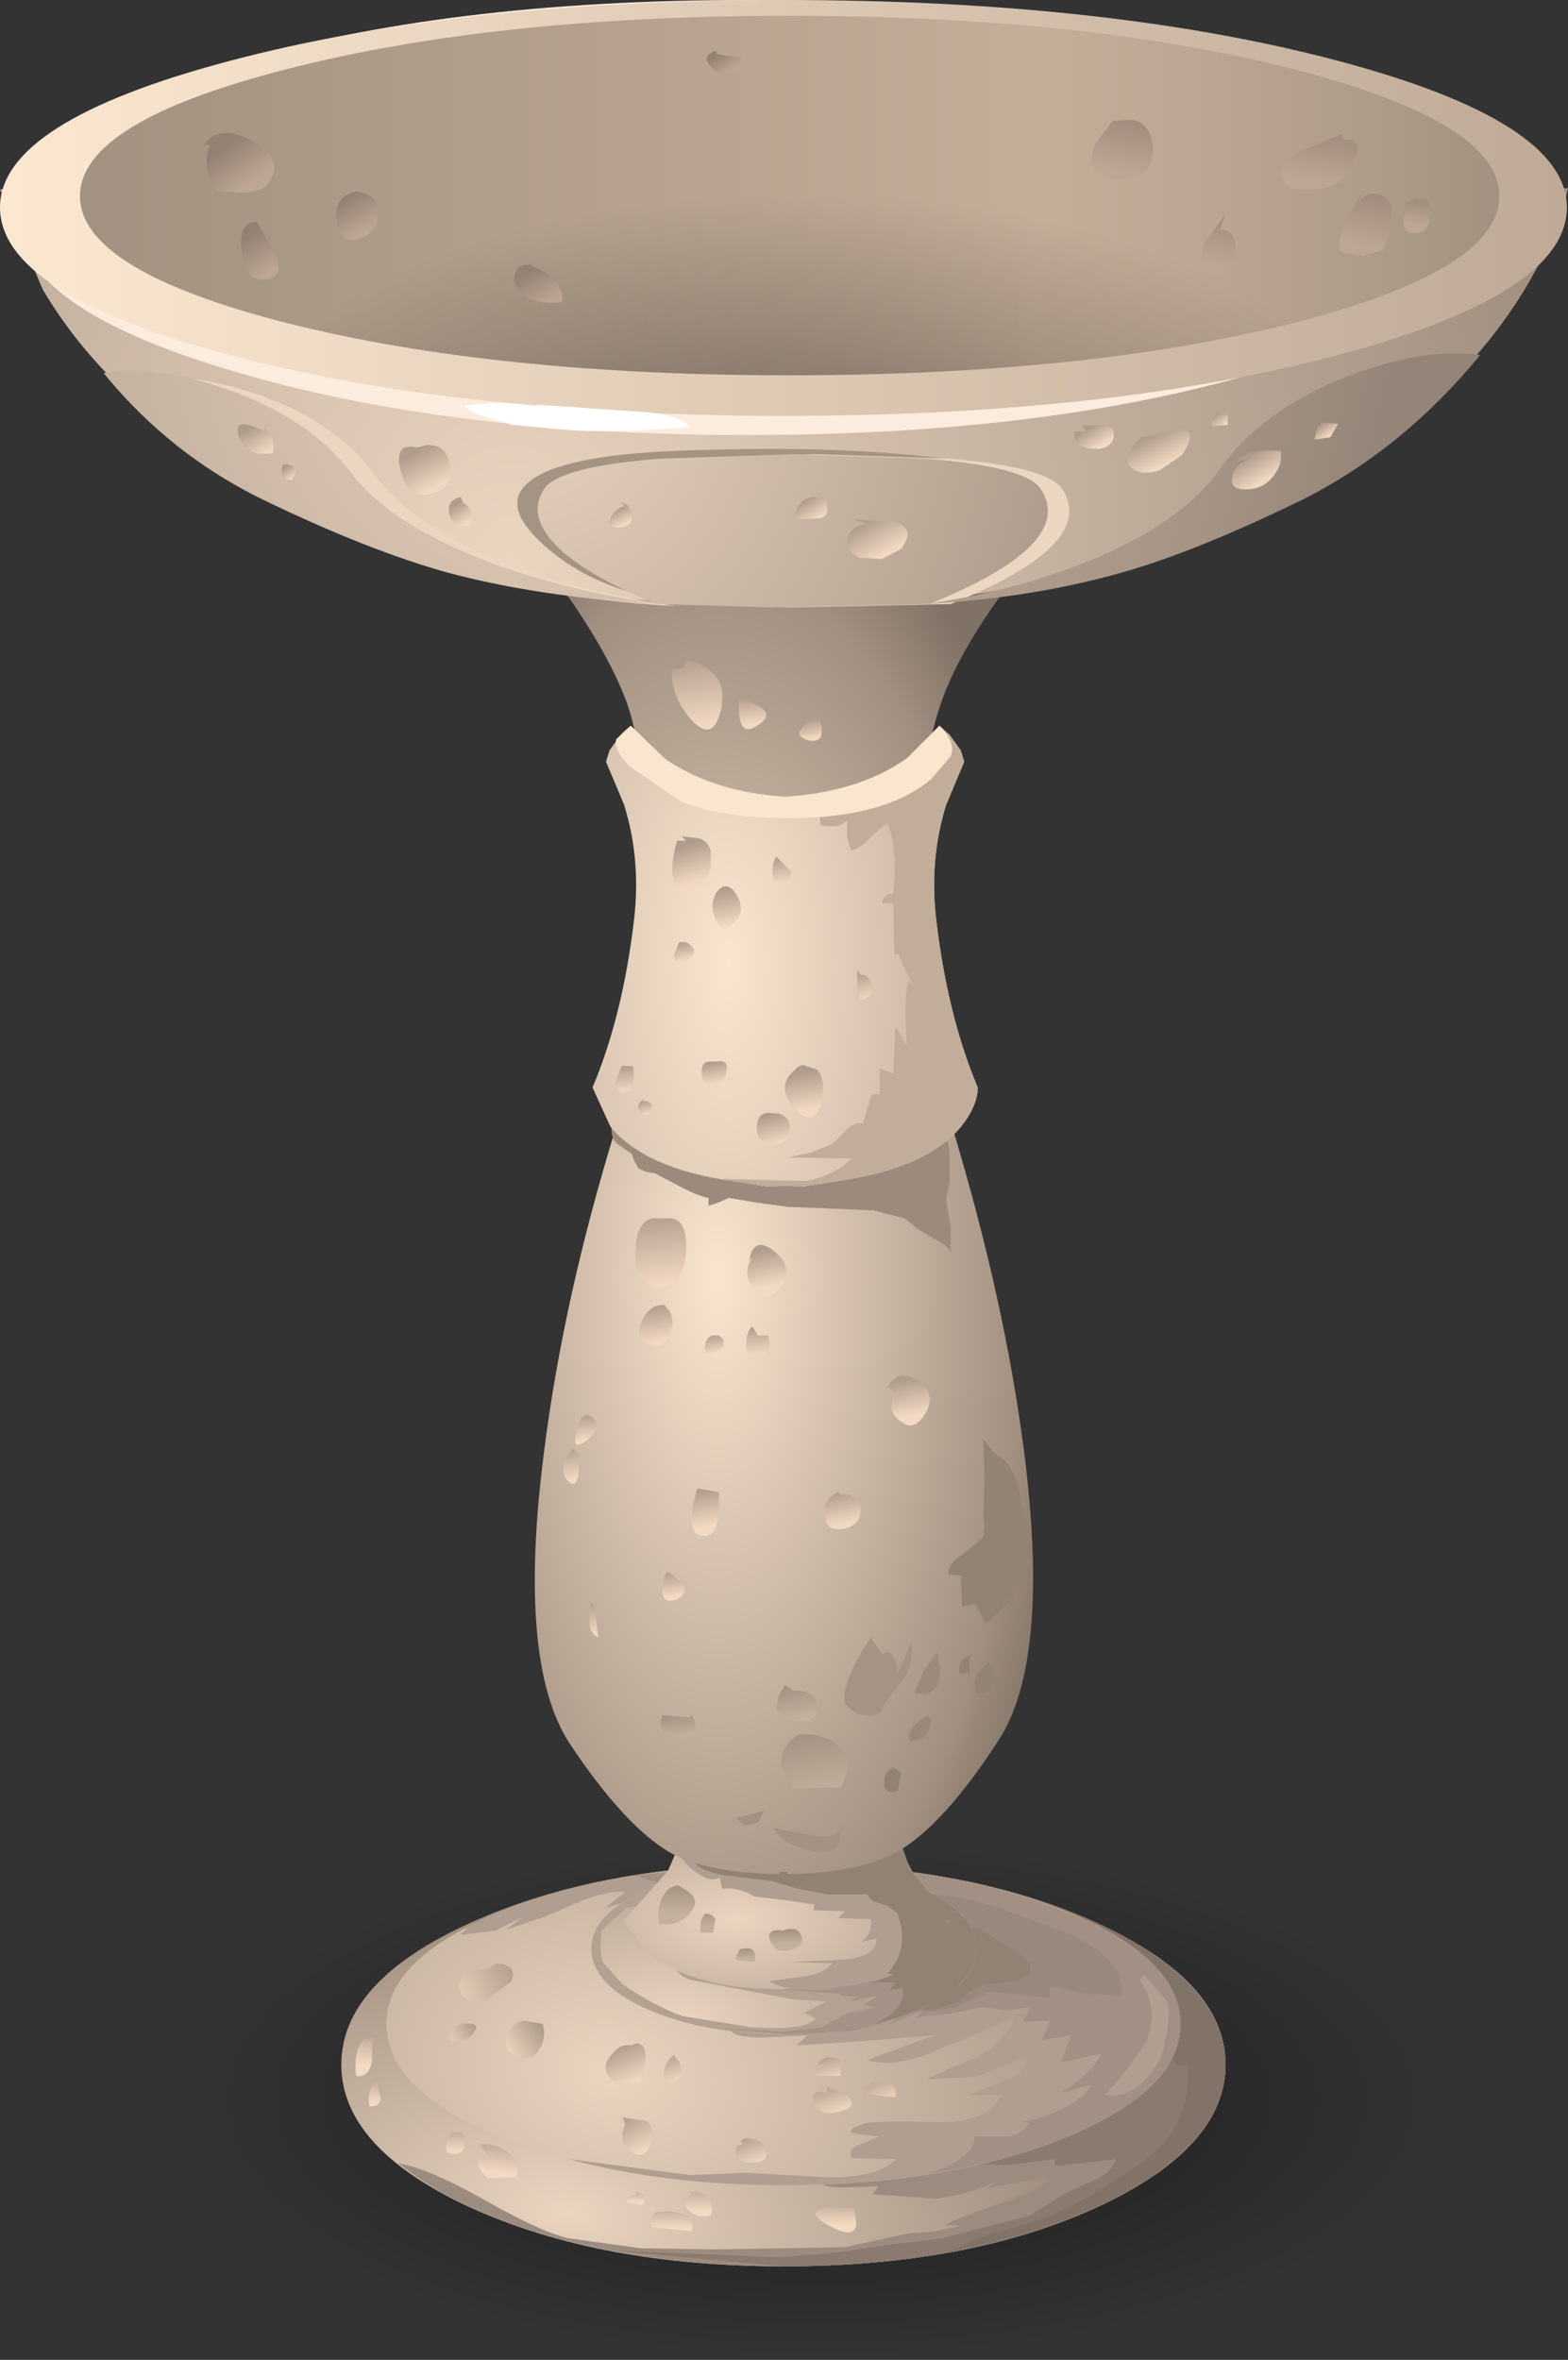<?xml version="1.0" encoding="UTF-8" standalone="no"?>
<svg xmlns:xlink="http://www.w3.org/1999/xlink" height="104.7px" width="69.6px" xmlns="http://www.w3.org/2000/svg">
  <rect width="100%" height="100%" fill="#333333" stroke="none"/>
  <g transform="matrix(1.0, 0.0, 0.0, 1.0, 0.0, 0.0)">
    <use height="104.7" transform="matrix(1.0, 0.0, 0.0, 1.0, 0.0, 0.0)" width="69.6" xlink:href="#shape0"/>
  </g>
  <defs>
    <g id="shape0" transform="matrix(1.0, 0.0, 0.0, 1.0, 0.0, 0.0)">
      <path d="M8.6 93.15 Q8.6 88.4 16.75 85.0 24.9 81.65 36.45 81.65 48.0 81.65 56.15 85.0 64.3 88.4 64.3 93.15 64.3 97.95 56.15 101.35 48.0 104.7 36.45 104.7 24.9 104.7 16.75 101.35 8.6 97.95 8.6 93.15" fill="url(#gradient0)" fill-rule="evenodd" stroke="none"/>
      <path d="M20.9 85.3 Q26.65 82.7 34.8 82.7 42.95 82.7 48.65 85.3 54.4 87.9 54.4 91.6 54.4 95.3 48.65 97.95 42.95 100.55 34.8 100.55 26.65 100.55 20.9 97.95 15.15 95.3 15.15 91.6 15.15 87.9 20.9 85.3" fill="url(#gradient1)" fill-rule="evenodd" stroke="none"/>
      <path d="M24.7 99.3 Q20.2 98.05 17.65 95.95 L17.8 96.0 Q19.1 96.25 21.5 97.6 23.95 99.0 25.2 99.3 L28.45 99.75 31.8 99.8 37.5 99.7 40.3 99.1 41.5 99.0 42.7 98.75 41.95 98.7 Q42.45 98.45 44.4 97.75 45.95 97.25 46.7 96.6 L45.25 96.8 43.8 97.1 44.25 96.75 Q43.25 97.3 41.5 97.55 L38.75 97.35 39.0 97.0 37.35 97.05 Q36.35 97.05 35.85 96.5 L39.65 91.25 39.75 90.1 Q39.85 88.95 39.6 87.85 L38.8 85.55 Q38.3 84.15 38.35 83.2 L38.4 82.85 Q45.25 83.4 49.8 85.9 54.4 88.35 54.4 91.6 54.4 95.3 48.65 97.95 42.95 100.55 34.8 100.55 29.35 100.55 24.7 99.3" fill="#9c8b7f" fill-rule="evenodd" stroke="none"/>
      <path d="M39.8 85.95 Q38.85 84.2 39.05 82.9 45.7 83.6 50.05 86.0 54.4 88.45 54.4 91.6 54.4 95.3 48.65 97.95 42.95 100.55 34.8 100.55 L27.1 99.85 34.55 100.15 37.0 99.95 39.45 99.6 41.85 99.3 45.7 98.3 47.4 97.25 48.65 96.7 Q49.45 96.3 49.5 95.8 L46.85 96.1 46.8 95.8 44.8 96.05 42.8 96.0 42.7 89.8 42.05 89.25 41.55 88.55 39.8 85.95" fill="#8a7a70" fill-rule="evenodd" stroke="none"/>
      <path d="M42.3 88.45 Q41.55 86.2 43.05 83.5 48.15 84.6 51.25 86.75 54.4 89.0 54.4 91.6 54.4 94.35 50.95 96.65 47.6 98.85 42.1 99.9 43.75 99.1 44.5 98.95 46.45 98.5 47.8 97.75 50.65 96.1 51.3 95.45 52.9 93.95 52.7 91.65 52.1 91.75 52.1 91.25 L52.1 90.4 51.7 90.0 51.0 90.05 42.3 88.45" fill="#827369" fill-rule="evenodd" stroke="none"/>
      <path d="M16.15 90.5 L16.55 90.4 16.5 91.5 Q16.35 92.2 15.8 92.1 15.7 90.85 16.15 90.5" fill="url(#gradient2)" fill-rule="evenodd" stroke="none"/>
      <path d="M16.65 92.35 L16.75 92.45 16.9 93.1 Q16.85 93.5 16.4 93.45 16.25 92.85 16.65 92.35" fill="url(#gradient3)" fill-rule="evenodd" stroke="none"/>
      <path d="M21.65 95.65 L21.3 95.15 Q21.95 95.05 22.55 95.5 23.2 95.95 22.9 96.6 L21.65 96.65 Q20.75 95.75 21.65 95.65" fill="url(#gradient4)" fill-rule="evenodd" stroke="none"/>
      <path d="M19.95 94.8 L19.95 94.65 Q20.75 94.45 20.65 95.1 20.55 95.75 19.85 95.5 19.7 95.15 19.95 94.8" fill="url(#gradient5)" fill-rule="evenodd" stroke="none"/>
      <path d="M29.1 98.15 L29.75 98.1 30.4 98.25 Q30.85 98.5 30.7 99.0 L28.9 98.8 Q28.85 98.35 29.1 98.15" fill="url(#gradient6)" fill-rule="evenodd" stroke="none"/>
      <path d="M28.25 97.35 L28.25 97.25 Q28.8 97.35 28.5 97.85 L27.85 97.7 Q27.7 97.45 28.25 97.35" fill="url(#gradient7)" fill-rule="evenodd" stroke="none"/>
      <path d="M30.7 97.35 L30.6 97.25 Q31.15 97.2 31.4 97.5 31.7 97.8 31.55 98.3 30.95 98.45 30.55 98.05 30.15 97.6 30.7 97.35" fill="url(#gradient8)" fill-rule="evenodd" stroke="none"/>
      <path d="M36.8 97.9 L37.9 98.0 Q38.35 99.55 36.9 98.8 35.55 98.1 36.8 97.9" fill="url(#gradient9)" fill-rule="evenodd" stroke="none"/>
      <path d="M22.3 84.8 Q27.5 82.7 34.8 82.7 42.05 82.7 47.25 84.8 52.4 86.85 52.4 89.8 52.4 92.75 47.25 94.85 42.1 96.95 34.8 96.95 27.5 96.95 22.3 94.85 17.15 92.75 17.15 89.8 17.15 86.85 22.3 84.8" fill="url(#gradient10)" fill-rule="evenodd" stroke="none"/>
      <path d="M20.45 85.85 L20.75 85.5 Q25.1 83.2 32.1 82.8 L31.4 83.15 30.1 83.55 28.75 83.9 27.55 84.45 26.85 84.65 27.75 83.95 Q27.1 83.85 25.9 84.3 L24.15 85.05 22.5 85.6 23.2 85.05 22.0 85.65 20.45 85.85" fill="#b09e90" fill-rule="evenodd" stroke="none"/>
      <path d="M37.3 83.2 L37.3 82.75 Q43.75 83.15 48.05 85.1 52.4 87.1 52.4 89.8 52.4 92.75 47.25 94.85 42.1 96.95 34.8 96.95 29.5 96.95 25.3 95.8 L30.6 96.5 33.15 96.4 36.65 96.6 Q39.0 96.65 39.75 95.8 L37.8 95.75 Q37.65 95.3 38.15 95.15 L39.0 94.8 37.85 94.65 Q37.55 94.5 38.4 94.2 38.75 94.1 41.65 94.15 43.85 94.2 44.45 92.95 L43.0 92.95 44.6 92.3 Q45.75 91.9 45.55 91.25 L43.35 92.15 41.15 92.25 Q41.8 91.9 43.4 91.25 44.7 90.55 45.0 89.55 L41.75 90.9 Q39.7 91.8 38.5 91.4 L41.45 90.3 38.4 90.55 35.35 90.75 35.85 90.3 33.9 90.4 Q32.55 90.4 32.4 90.05 L33.5 89.95 31.15 89.8 Q29.45 89.6 29.1 88.95 L37.3 83.2" fill="#b09e90" fill-rule="evenodd" stroke="none"/>
      <path d="M29.65 84.3 L29.4 83.9 29.15 83.5 28.15 83.2 34.8 82.7 Q42.05 82.7 47.25 84.8 52.4 86.85 52.4 89.8 52.4 92.05 49.25 93.9 46.15 95.7 41.15 96.45 43.3 95.75 43.25 94.8 L44.6 94.8 Q45.35 94.75 45.7 94.2 L45.4 94.15 Q47.8 93.6 48.45 92.5 L47.1 92.85 Q48.5 91.95 48.9 91.1 L47.1 91.5 47.55 90.3 46.25 90.5 46.6 89.65 45.4 89.7 45.75 89.05 44.65 89.2 43.55 89.05 42.15 89.35 40.65 89.5 41.0 89.2 39.45 89.8 39.85 89.5 Q38.15 90.2 36.85 90.15 L35.75 90.05 Q34.9 90.1 34.75 89.8 L33.9 85.85 Q33.35 85.75 33.4 85.3 30.5 84.9 29.65 84.3" fill="#a19083" fill-rule="evenodd" stroke="none"/>
      <path d="M40.85 84.05 Q42.25 84.0 44.25 84.6 L47.7 85.9 Q50.0 87.1 49.75 88.55 L48.2 88.45 46.6 88.1 46.6 88.65 45.25 88.5 44.0 88.35 43.25 88.65 42.45 89.05 41.05 89.25 39.65 89.05 36.55 86.1 Q36.6 84.2 40.85 84.05" fill="#99887c" fill-rule="evenodd" stroke="none"/>
      <path d="M40.7 85.5 Q40.85 85.05 42.15 85.25 43.35 85.45 43.9 85.85 45.6 86.85 45.7 87.1 45.9 87.65 45.0 87.9 L43.65 88.05 43.05 88.35 42.55 88.8 41.5 89.15 40.35 89.15 40.7 85.5" fill="#918274" fill-rule="evenodd" stroke="none"/>
      <path d="M49.05 92.95 L50.0 91.85 50.9 90.55 Q51.45 89.05 50.6 87.85 L50.75 87.6 51.3 88.2 51.8 88.8 Q52.0 89.25 51.7 90.65 51.55 91.55 50.8 92.3 50.0 93.1 49.05 92.95" fill="#b09e90" fill-rule="evenodd" stroke="none"/>
      <path d="M21.65 87.35 L22.05 87.1 Q23.0 87.2 22.7 87.9 L21.65 88.7 Q20.4 88.95 20.4 88.15 20.35 87.4 21.65 87.35" fill="url(#gradient11)" fill-rule="evenodd" stroke="none"/>
      <path d="M23.35 89.65 L23.25 89.65 24.1 89.8 Q24.25 90.45 23.95 90.9 23.65 91.45 23.0 91.25 22.35 91.1 22.5 90.4 22.65 89.7 23.35 89.65" fill="url(#gradient12)" fill-rule="evenodd" stroke="none"/>
      <path d="M20.45 89.8 L20.55 89.8 Q21.35 89.7 21.05 90.15 20.75 90.65 19.95 90.5 19.95 89.95 20.45 89.8" fill="url(#gradient13)" fill-rule="evenodd" stroke="none"/>
      <path d="M28.0 90.75 L28.25 90.65 Q28.7 90.7 28.65 91.35 L28.45 92.35 27.6 92.4 Q27.1 92.35 26.95 92.0 26.75 91.6 27.15 91.15 27.55 90.65 28.0 90.75" fill="url(#gradient14)" fill-rule="evenodd" stroke="none"/>
      <path d="M29.95 91.15 L29.95 91.25 Q30.35 91.6 30.2 92.05 30.1 92.5 29.5 92.35 29.35 91.55 29.95 91.15" fill="url(#gradient15)" fill-rule="evenodd" stroke="none"/>
      <path d="M27.75 94.25 L27.65 93.95 28.7 94.1 Q29.1 94.4 28.9 95.05 28.6 95.9 28.0 95.45 27.4 95.0 27.75 94.25" fill="url(#gradient16)" fill-rule="evenodd" stroke="none"/>
      <path d="M33.0 95.15 L32.9 95.05 Q32.9 94.8 33.4 94.9 33.95 95.0 34.0 95.4 34.1 96.0 33.3 95.95 32.5 95.9 32.7 95.2 L33.0 95.15" fill="url(#gradient17)" fill-rule="evenodd" stroke="none"/>
      <path d="M38.75 92.45 L38.5 92.35 39.4 92.4 Q39.85 92.6 39.75 93.05 L38.7 92.95 Q38.1 92.7 38.75 92.45" fill="url(#gradient18)" fill-rule="evenodd" stroke="none"/>
      <path d="M36.7 91.6 L36.3 91.6 Q36.55 91.1 37.3 91.4 L37.3 92.1 36.2 92.1 36.3 91.75 36.7 91.6" fill="url(#gradient19)" fill-rule="evenodd" stroke="none"/>
      <path d="M36.7 92.85 L36.7 92.6 Q37.45 92.75 37.7 93.1 38.05 93.5 37.2 93.7 36.4 93.9 36.15 93.3 35.9 92.65 36.7 92.85" fill="url(#gradient20)" fill-rule="evenodd" stroke="none"/>
      <path d="M28.75 83.8 Q31.25 82.7 34.8 82.7 38.3 82.7 40.85 83.8 43.35 84.9 43.35 86.45 43.35 88.0 40.85 89.15 38.35 90.25 34.8 90.25 31.25 90.25 28.75 89.15 26.25 88.05 26.25 86.45 26.25 84.9 28.75 83.8" fill="url(#gradient21)" fill-rule="evenodd" stroke="none"/>
      <path d="M26.25 86.45 Q26.25 85.45 27.35 84.6 28.45 83.75 30.3 83.25 L29.85 84.05 Q29.5 84.35 28.8 84.45 L27.8 84.65 27.25 85.15 26.7 85.65 Q26.6 86.65 26.75 87.05 L27.65 88.05 Q29.15 89.05 30.3 89.45 L33.4 89.95 Q35.8 90.1 36.2 89.55 L35.7 89.3 36.7 88.8 35.2 88.7 31.75 88.05 30.7 87.85 Q30.0 87.65 29.95 87.1 L39.35 83.3 Q43.35 84.4 43.35 86.45 43.35 88.0 40.85 89.15 38.35 90.25 34.8 90.25 31.25 90.25 28.75 89.15 26.25 88.05 26.25 86.45" fill="#b3a192" fill-rule="evenodd" stroke="none"/>
      <path d="M41.7 84.25 Q43.35 85.25 43.35 86.45 43.35 88.0 40.85 89.15 38.35 90.25 34.8 90.25 L31.7 89.95 34.75 90.15 36.45 89.95 37.55 89.35 38.85 89.05 38.35 88.95 38.95 88.55 37.7 88.8 38.1 88.6 37.3 88.55 37.3 88.45 35.05 88.3 Q33.75 88.15 32.9 87.7 L37.5 82.9 Q40.1 83.3 41.7 84.25" fill="#a39285" fill-rule="evenodd" stroke="none"/>
      <path d="M38.4 84.15 Q38.2 83.2 39.95 83.45 43.35 84.6 43.35 86.45 43.35 87.5 42.1 88.45 40.85 89.3 38.8 89.8 40.25 89.15 40.05 88.2 L39.5 88.3 39.75 87.95 38.65 87.95 38.4 84.15" fill="#918274" fill-rule="evenodd" stroke="none"/>
      <path d="M28.9 86.75 L27.65 85.25 29.65 83.0 31.2 79.4 33.45 79.35 33.5 79.25 36.1 79.25 36.15 79.35 38.4 79.4 38.95 80.85 39.95 83.0 41.95 85.25 Q41.7 86.0 40.65 86.75 38.65 88.25 35.0 88.25 L34.55 88.25 Q30.9 88.25 28.9 86.75" fill="url(#gradient22)" fill-rule="evenodd" stroke="none"/>
      <path d="M40.55 83.15 Q41.25 84.4 42.1 85.25 41.55 86.4 40.8 87.0 40.2 87.45 38.85 87.9 L36.45 88.3 Q34.85 88.35 34.15 87.9 L35.65 87.7 Q36.6 87.55 36.95 87.1 L35.05 87.05 37.3 86.95 Q38.95 86.85 38.9 86.0 L38.25 86.15 38.4 86.0 Q38.75 85.65 38.65 85.15 L37.2 85.1 37.5 84.8 36.1 84.75 36.15 84.5 34.85 84.3 33.5 84.15 Q32.75 83.7 32.05 83.8 L31.95 83.3 Q31.5 83.55 30.8 83.0 30.15 82.5 30.1 81.95 L39.4 80.85 40.55 83.15" fill="#b09f90" fill-rule="evenodd" stroke="none"/>
      <path d="M41.2 83.95 L41.95 84.9 Q42.3 85.8 41.3 86.85 40.3 87.8 39.4 87.55 40.2 86.65 40.0 85.5 L39.85 84.9 39.4 84.55 38.9 84.4 Q38.65 84.35 38.5 84.05 L36.7 84.05 35.45 83.8 34.2 83.45 32.15 83.2 Q30.65 82.95 30.7 82.2 L39.15 80.75 Q39.75 80.95 39.95 81.65 L40.4 82.95 41.2 83.95" fill="#918274" fill-rule="evenodd" stroke="none"/>
      <path d="M30.1 83.65 L30.35 83.8 Q31.2 84.25 30.6 84.9 30.05 85.5 29.25 85.35 29.15 84.8 29.35 84.3 29.6 83.7 30.1 83.65" fill="url(#gradient23)" fill-rule="evenodd" stroke="none"/>
      <path d="M31.3 84.9 Q31.6 84.9 31.75 85.15 L31.65 85.75 31.1 85.75 Q31.0 85.25 31.3 84.9" fill="url(#gradient24)" fill-rule="evenodd" stroke="none"/>
      <path d="M34.75 85.65 Q35.4 85.45 35.55 85.85 35.75 86.3 35.15 86.5 34.45 86.7 34.2 86.15 33.95 85.55 34.75 85.65" fill="url(#gradient25)" fill-rule="evenodd" stroke="none"/>
      <path d="M32.8 86.6 L32.8 86.5 Q33.65 86.25 33.5 87.05 L32.65 86.95 Q32.65 86.75 32.8 86.6" fill="url(#gradient26)" fill-rule="evenodd" stroke="none"/>
      <path d="M28.8 39.3 Q28.8 34.3 27.9 31.4 27.2 29.35 25.35 26.65 L23.6 24.35 25.9 21.35 34.8 22.55 43.7 21.35 46.0 24.35 44.25 26.65 Q42.35 29.35 41.7 31.4 40.75 34.25 40.8 39.3 40.8 45.1 42.3 50.1 44.6 57.75 45.45 64.35 46.65 73.7 44.3 77.25 41.9 80.95 39.85 82.15 38.15 83.1 35.0 83.15 L34.95 83.05 34.6 83.05 34.6 83.15 Q31.4 83.1 29.75 82.2 27.7 81.0 25.25 77.3 22.95 73.7 24.15 64.4 25.0 57.65 27.3 50.15 28.8 45.2 28.8 39.3" fill="url(#gradient27)" fill-rule="evenodd" stroke="none"/>
      <path d="M29.25 57.1 Q28.15 57.05 28.2 55.55 28.25 54.05 29.1 54.05 L29.7 54.05 Q30.55 54.05 30.45 55.6 30.3 57.15 29.25 57.1" fill="url(#gradient28)" fill-rule="evenodd" stroke="none"/>
      <path d="M29.7 58.15 Q30.0 58.6 29.7 59.25 29.4 59.9 28.75 59.6 28.15 59.35 28.5 58.6 28.85 57.85 29.5 57.9 L29.7 58.15" fill="url(#gradient29)" fill-rule="evenodd" stroke="none"/>
      <path d="M31.05 66.05 L31.9 66.2 Q32.05 68.1 31.3 68.15 30.3 68.2 30.95 66.05 L31.05 66.05" fill="url(#gradient30)" fill-rule="evenodd" stroke="none"/>
      <path d="M29.6 69.75 L29.7 69.75 30.3 70.25 Q30.55 70.7 30.05 70.95 29.5 71.2 29.4 70.65 29.35 70.1 29.6 69.75" fill="url(#gradient31)" fill-rule="evenodd" stroke="none"/>
      <path d="M37.55 67.8 Q36.7 68.0 36.6 67.3 36.5 66.55 37.2 66.2 L37.3 66.3 Q38.1 66.25 38.2 66.9 38.25 67.6 37.55 67.8" fill="url(#gradient32)" fill-rule="evenodd" stroke="none"/>
      <path d="M30.6 76.2 L30.7 76.1 Q30.95 76.45 30.8 77.05 29.0 77.2 29.4 76.1 L30.6 76.2" fill="url(#gradient33)" fill-rule="evenodd" stroke="none"/>
      <path d="M25.7 64.6 Q25.75 66.25 25.2 65.7 24.7 65.1 25.45 64.25 L25.7 64.6" fill="url(#gradient34)" fill-rule="evenodd" stroke="none"/>
      <path d="M26.05 62.75 Q26.95 63.15 26.05 63.9 25.15 64.6 25.8 62.9 L26.05 62.75" fill="url(#gradient35)" fill-rule="evenodd" stroke="none"/>
      <path d="M26.2 71.1 L26.4 71.2 26.55 72.65 Q26.2 72.5 26.15 71.95 L26.2 71.1" fill="url(#gradient36)" fill-rule="evenodd" stroke="none"/>
      <path d="M33.25 55.95 Q33.45 54.8 34.35 55.5 35.25 56.2 34.7 57.05 34.1 57.9 33.5 57.2 32.9 56.5 33.4 55.8 L33.25 55.95" fill="url(#gradient37)" fill-rule="evenodd" stroke="none"/>
      <path d="M33.65 59.25 L34.1 59.25 Q34.25 59.85 33.95 60.1 L33.15 60.05 Q33.05 59.1 33.4 58.85 L33.65 59.25" fill="url(#gradient38)" fill-rule="evenodd" stroke="none"/>
      <path d="M31.9 59.25 Q32.2 59.4 32.1 59.75 L31.65 60.1 Q31.2 60.05 31.3 59.65 31.4 59.2 31.8 59.25 L31.9 59.25" fill="url(#gradient39)" fill-rule="evenodd" stroke="none"/>
      <path d="M41.05 62.75 Q40.55 63.55 39.95 63.05 39.3 62.55 39.75 61.8 L39.4 61.55 Q39.85 60.7 40.75 61.25 41.6 61.85 41.05 62.75" fill="url(#gradient40)" fill-rule="evenodd" stroke="none"/>
      <path d="M29.85 29.7 L30.35 29.65 30.45 29.3 Q31.35 29.45 31.8 30.05 32.2 30.6 32.0 31.5 31.65 33.0 30.65 31.9 29.7 30.75 29.85 29.7" fill="url(#gradient41)" fill-rule="evenodd" stroke="none"/>
      <path d="M33.15 31.1 Q34.6 31.6 33.6 32.2 32.7 32.8 32.8 31.0 L33.15 31.1" fill="url(#gradient42)" fill-rule="evenodd" stroke="none"/>
      <path d="M36.4 31.95 Q36.7 33.0 35.9 32.85 35.05 32.65 35.95 31.95 L36.1 31.95 Q36.25 31.8 36.4 31.95" fill="url(#gradient43)" fill-rule="evenodd" stroke="none"/>
      <path d="M35.45 76.95 Q36.65 76.9 37.25 77.5 37.95 78.15 37.3 79.3 L35.25 79.35 Q34.0 77.95 35.45 76.95" fill="url(#gradient44)" fill-rule="evenodd" stroke="none"/>
      <path d="M35.25 76.35 Q33.95 76.15 34.85 74.75 L35.2 75.0 Q36.3 75.0 36.3 75.75 36.25 76.5 35.25 76.35" fill="url(#gradient45)" fill-rule="evenodd" stroke="none"/>
      <path d="M43.65 68.2 L43.7 67.75 43.65 67.3 43.7 65.6 43.65 63.85 44.15 64.5 Q44.75 64.75 45.1 65.65 L45.5 67.2 Q46.25 70.1 43.75 72.05 L43.3 71.15 42.7 71.3 42.65 69.9 42.1 69.85 Q42.05 69.35 42.75 68.95 L43.65 68.2" fill="#938375" fill-rule="evenodd" stroke="none"/>
      <path d="M43.9 73.75 L44.15 74.0 Q44.25 75.4 43.3 75.1 43.1 74.3 43.9 73.75" fill="#938375" fill-rule="evenodd" stroke="none"/>
      <path d="M41.6 73.3 L41.7 73.75 Q41.8 74.45 41.55 74.85 41.25 75.3 40.6 75.1 L41.0 74.15 41.6 73.3" fill="#9c8b7c" fill-rule="evenodd" stroke="none"/>
      <path d="M40.4 77.3 Q40.15 76.65 41.2 76.1 L41.35 76.35 41.1 77.05 40.4 77.3" fill="#9a897a" fill-rule="evenodd" stroke="none"/>
      <path d="M39.85 79.45 Q39.3 79.65 39.25 79.15 39.2 78.7 39.65 78.4 L40.0 78.65 39.85 79.45" fill="#938375" fill-rule="evenodd" stroke="none"/>
      <path d="M40.45 72.85 Q40.55 73.65 40.25 74.3 L39.3 75.55 39.05 76.0 38.65 76.15 38.05 76.05 37.55 75.65 Q37.2 74.85 38.65 72.65 L39.15 73.4 Q39.7 73.0 39.85 74.25 L40.45 72.85" fill="#a69384" fill-rule="evenodd" stroke="none"/>
      <path d="M42.6 74.25 Q42.45 73.65 43.15 73.4 L43.05 73.55 43.05 74.25 42.6 74.25" fill="#938375" fill-rule="evenodd" stroke="none"/>
      <path d="M34.35 81.1 L36.15 81.45 Q37.15 81.65 37.4 80.95 L37.3 81.35 Q37.35 82.4 36.0 82.1 34.65 81.8 34.35 81.1" fill="#a39181" fill-rule="evenodd" stroke="none"/>
      <path d="M33.65 80.85 L33.05 81.0 32.65 80.65 33.9 80.35 33.65 80.85" fill="#a39181" fill-rule="evenodd" stroke="none"/>
      <path d="M30.2 52.65 L29.05 52.05 28.7 52.0 28.35 51.85 28.15 51.5 28.05 51.2 27.4 50.75 Q27.1 50.5 27.15 49.95 L37.4 48.0 Q38.9 47.95 40.35 48.75 41.95 49.65 42.15 51.05 L42.15 52.4 42.0 53.25 42.2 54.4 42.2 55.6 Q42.1 55.25 41.35 54.9 L40.7 54.5 40.15 54.05 38.75 53.7 36.4 53.6 35.0 53.55 33.55 53.35 32.35 53.15 31.9 53.35 31.45 53.5 31.45 53.15 Q30.95 53.05 30.2 52.65" fill="#9c8b7c" fill-rule="evenodd" stroke="none"/>
      <path d="M26.3 48.25 Q27.65 45.05 28.15 40.75 28.45 38.1 27.7 35.7 L26.9 33.8 27.05 33.3 27.55 32.6 Q27.8 32.35 28.0 32.2 L29.5 33.65 Q31.65 35.15 34.85 35.35 38.1 35.15 40.25 33.65 L41.7 32.2 42.15 32.6 42.65 33.3 42.8 33.8 42.0 35.7 Q41.25 38.1 41.55 40.75 42.05 45.05 43.4 48.25 43.4 49.05 42.65 50.0 41.1 51.85 37.2 52.4 L35.6 52.65 34.85 52.6 34.1 52.65 32.5 52.4 Q28.65 51.85 27.1 50.0 L26.3 48.25" fill="url(#gradient46)" fill-rule="evenodd" stroke="none"/>
      <path d="M30.0 39.2 Q29.65 38.8 30.05 37.3 L30.45 37.3 30.25 37.1 31.05 37.2 Q31.4 37.3 31.55 37.75 L31.55 38.5 31.3 39.25 30.65 39.5 Q30.2 39.5 30.0 39.2" fill="url(#gradient47)" fill-rule="evenodd" stroke="none"/>
      <path d="M31.8 39.6 Q32.25 39.0 32.7 39.7 33.1 40.4 32.65 40.85 32.1 41.55 31.8 40.85 31.45 40.2 31.8 39.6" fill="url(#gradient48)" fill-rule="evenodd" stroke="none"/>
      <path d="M34.45 38.0 L34.75 38.3 35.1 38.65 Q35.15 39.0 34.85 39.15 34.35 39.35 34.3 38.8 34.25 38.35 34.45 38.0" fill="url(#gradient49)" fill-rule="evenodd" stroke="none"/>
      <path d="M35.3 47.45 Q35.4 47.3 35.65 47.25 L36.25 47.45 Q36.65 47.8 36.5 48.85 36.15 50.15 35.25 49.15 34.4 48.2 35.3 47.45" fill="url(#gradient50)" fill-rule="evenodd" stroke="none"/>
      <path d="M31.6 47.1 L31.8 47.1 Q32.35 47.0 32.25 47.5 32.2 48.0 31.8 48.1 31.2 48.25 31.15 47.65 31.1 47.05 31.6 47.1" fill="url(#gradient51)" fill-rule="evenodd" stroke="none"/>
      <path d="M27.6 47.3 L28.1 47.3 Q28.25 48.4 27.75 48.45 27.3 48.5 27.3 48.05 L27.6 47.3" fill="url(#gradient52)" fill-rule="evenodd" stroke="none"/>
      <path d="M28.6 48.75 L28.5 48.85 Q29.1 48.8 28.85 49.45 28.45 49.55 28.35 49.25 28.25 48.95 28.6 48.75" fill="url(#gradient53)" fill-rule="evenodd" stroke="none"/>
      <path d="M34.35 49.4 L34.55 49.4 Q35.15 49.6 35.05 50.2 34.9 50.85 34.25 50.75 33.55 50.7 33.6 49.95 33.65 49.25 34.35 49.4" fill="url(#gradient54)" fill-rule="evenodd" stroke="none"/>
      <path d="M38.05 43.05 L38.2 43.25 Q38.55 43.2 38.7 43.65 38.8 44.05 38.5 44.25 38.1 44.5 38.05 43.9 L38.05 43.05" fill="url(#gradient55)" fill-rule="evenodd" stroke="none"/>
      <path d="M30.45 41.8 Q31.2 42.25 30.4 42.65 29.6 42.95 30.15 41.8 L30.45 41.8" fill="url(#gradient56)" fill-rule="evenodd" stroke="none"/>
      <path d="M42.8 33.8 L42.0 35.7 Q41.25 38.1 41.55 40.75 42.05 45.05 43.4 48.25 43.4 49.05 42.65 50.0 41.1 51.85 37.2 52.4 L35.6 52.65 34.85 52.6 34.1 52.65 32.5 52.4 32.05 52.3 35.8 52.4 Q37.15 52.1 37.8 51.4 L34.95 51.35 35.95 51.15 36.95 50.75 37.55 50.15 Q37.95 49.75 38.3 49.85 L38.7 48.55 39.05 48.55 39.05 47.4 39.65 47.65 39.75 45.55 40.25 46.4 Q40.1 44.05 40.35 43.5 L40.55 43.8 39.85 42.3 39.7 42.4 39.65 40.1 39.15 40.05 Q39.25 39.65 39.65 39.65 39.85 37.6 39.4 36.55 39.2 36.6 38.6 37.2 38.0 37.8 37.75 37.7 L37.6 37.1 37.6 36.4 Q37.2 36.8 36.4 36.6 L36.4 35.75 35.55 36.15 34.65 36.25 34.65 35.75 34.85 35.35 Q38.1 35.15 40.25 33.65 L41.7 32.2 42.15 32.6 42.65 33.3 42.8 33.8" fill="#c2ad9a" fill-rule="evenodd" stroke="none"/>
      <path d="M27.35 32.8 L28.0 32.2 29.5 33.65 Q31.65 35.15 34.85 35.35 38.1 35.15 40.25 33.65 L41.7 32.2 Q42.45 32.95 42.2 33.55 L41.35 34.55 Q39.25 36.35 34.75 36.3 31.9 36.25 30.2 35.55 L27.95 34.0 Q27.25 33.3 27.35 32.8" fill="#fae5cf" fill-rule="evenodd" stroke="none"/>
      <path d="M22.35 25.6 Q17.0 24.3 10.6 20.9 4.9 17.9 1.9 12.85 L0.0 8.4 27.15 8.75 34.8 9.5 42.4 8.75 69.6 8.35 Q69.2 10.3 67.7 12.8 64.65 17.85 59.0 20.85 52.55 24.25 47.25 25.6 41.95 26.9 34.8 26.9 27.6 26.9 22.35 25.6" fill="url(#gradient57)" fill-rule="evenodd" stroke="none"/>
      <path d="M30.15 20.0 Q36.5 19.75 41.05 20.25 45.75 20.75 45.8 21.7 45.85 22.5 38.4 24.65 L30.9 26.65 31.1 26.8 28.85 26.5 Q26.2 25.9 24.45 24.45 22.2 22.6 23.35 21.5 24.65 20.2 30.15 20.0" fill="#a59383" fill-rule="evenodd" stroke="none"/>
      <path d="M16.7 21.15 Q18.25 23.25 22.1 24.85 25.6 26.25 30.05 26.9 24.85 26.6 20.8 25.5 17.55 24.55 13.2 22.5 9.15 20.6 6.05 16.85 8.3 16.45 11.45 17.5 15.0 18.75 16.7 21.15" fill="#ebd6c1" fill-rule="evenodd" stroke="none"/>
      <path d="M30.1 26.8 Q27.35 25.7 25.95 24.5 24.25 23.0 25.1 21.7 25.75 20.7 30.25 20.35 L36.15 20.15 42.05 20.35 Q46.5 20.7 47.15 21.7 48.75 24.15 42.2 26.8 L35.1 26.95 30.1 26.8" fill="#ebd6c1" fill-rule="evenodd" stroke="none"/>
      <path d="M15.6 21.0 Q17.2 23.1 21.1 24.7 24.7 26.15 29.25 26.8 23.95 26.5 19.85 25.4 16.45 24.45 12.05 22.35 7.65 20.3 4.6 16.55 6.9 16.15 10.15 17.3 13.8 18.6 15.6 21.0" fill="url(#gradient58)" fill-rule="evenodd" stroke="none"/>
      <path d="M54.2 20.75 Q56.0 18.2 59.8 16.7 63.2 15.4 65.7 15.75 62.3 19.9 57.85 22.15 53.35 24.35 50.15 25.3 46.1 26.5 41.15 26.8 45.45 26.15 48.9 24.65 52.65 23.0 54.2 20.75" fill="url(#gradient59)" fill-rule="evenodd" stroke="none"/>
      <path d="M29.15 26.8 Q26.4 25.7 25.0 24.5 23.3 23.0 24.15 21.7 24.8 20.7 29.3 20.35 L35.2 20.15 41.1 20.35 Q45.55 20.7 46.2 21.7 47.8 24.15 41.25 26.8 L34.2 26.95 29.15 26.8" fill="url(#gradient60)" fill-rule="evenodd" stroke="none"/>
      <path d="M18.5 19.85 L18.95 19.75 Q19.85 19.7 19.95 20.65 20.1 21.55 19.35 21.85 18.1 22.25 17.8 20.95 17.45 19.6 18.5 19.85" fill="url(#gradient61)" fill-rule="evenodd" stroke="none"/>
      <path d="M20.45 22.05 L20.55 22.3 Q21.15 22.65 20.8 23.3 20.15 23.45 19.95 22.85 19.8 22.2 20.45 22.05" fill="url(#gradient62)" fill-rule="evenodd" stroke="none"/>
      <path d="M11.75 19.15 L11.75 19.0 Q12.25 19.35 12.1 20.1 10.9 20.3 10.6 19.35 10.3 18.4 11.75 19.15" fill="url(#gradient63)" fill-rule="evenodd" stroke="none"/>
      <path d="M12.5 20.75 L12.6 20.6 Q13.4 20.6 12.95 21.3 12.5 21.3 12.5 20.75" fill="url(#gradient64)" fill-rule="evenodd" stroke="none"/>
      <path d="M27.75 22.45 L27.55 22.3 Q28.05 22.4 28.05 22.9 28.05 23.35 27.55 23.4 26.9 23.45 27.1 23.0 27.3 22.55 27.75 22.45" fill="url(#gradient65)" fill-rule="evenodd" stroke="none"/>
      <path d="M38.65 23.3 L37.9 23.05 39.65 23.15 Q40.7 23.4 40.0 24.35 L39.15 24.8 38.15 24.75 Q37.45 24.4 37.65 23.8 37.9 23.2 38.65 23.3" fill="url(#gradient66)" fill-rule="evenodd" stroke="none"/>
      <path d="M36.2 22.05 L36.65 22.2 Q36.9 22.9 36.35 23.0 L35.25 23.05 Q35.25 22.6 35.55 22.3 35.8 22.05 36.2 22.05" fill="url(#gradient67)" fill-rule="evenodd" stroke="none"/>
      <path d="M50.65 19.4 L52.3 19.05 Q53.25 19.05 52.45 20.2 L51.5 20.85 Q50.8 21.1 50.35 20.85 49.75 20.5 50.35 19.75 L50.65 19.4" fill="url(#gradient68)" fill-rule="evenodd" stroke="none"/>
      <path d="M48.2 19.15 L48.05 18.9 48.95 18.85 Q49.6 18.95 49.4 19.5 49.2 20.0 48.4 19.9 47.6 19.8 47.7 19.15 L48.2 19.15" fill="url(#gradient69)" fill-rule="evenodd" stroke="none"/>
      <path d="M54.05 18.3 L54.15 18.4 54.5 18.4 54.5 18.85 53.8 18.9 Q53.7 18.55 54.05 18.3" fill="url(#gradient70)" fill-rule="evenodd" stroke="none"/>
      <path d="M55.65 20.25 L54.9 20.5 Q55.3 19.9 56.85 20.0 56.95 20.6 56.5 21.15 56.1 21.65 55.5 21.7 54.55 21.8 54.7 21.15 54.8 20.55 55.65 20.25" fill="url(#gradient71)" fill-rule="evenodd" stroke="none"/>
      <path d="M58.45 19.0 L58.7 18.75 59.4 18.8 59.05 19.4 58.35 19.5 58.45 19.0" fill="url(#gradient72)" fill-rule="evenodd" stroke="none"/>
      <path d="M10.3 2.8 Q19.75 0.0 33.2 0.0 46.6 0.0 56.05 2.8 65.55 5.65 65.55 9.65 65.55 13.65 56.05 16.45 46.55 19.3 33.2 19.3 19.8 19.3 10.3 16.45 0.8 13.65 0.8 9.65 0.8 5.65 10.3 2.8" fill="#fbecdd" fill-rule="evenodd" stroke="none"/>
      <path d="M10.2 2.7 Q20.4 0.0 34.8 0.0 49.2 0.0 59.4 2.7 69.55 5.4 69.55 9.2 69.55 13.05 59.4 15.75 49.2 18.45 34.8 18.45 20.4 18.45 10.2 15.75 0.0 13.05 0.0 9.2 0.0 5.4 10.2 2.7" fill="url(#gradient73)" fill-rule="evenodd" stroke="none"/>
      <path d="M24.85 19.05 L22.75 18.85 21.55 18.5 Q20.8 18.3 20.6 18.0 L22.2 17.85 23.85 18.0 23.8 17.95 28.85 18.3 Q30.35 18.5 30.6 18.95 27.15 19.25 24.85 19.05" fill="#ffffff" fill-rule="evenodd" stroke="none"/>
      <path d="M12.8 3.05 Q22.0 0.7 35.05 0.7 48.1 0.7 57.35 3.05 66.55 5.4 66.55 8.7 66.55 12.0 57.35 14.35 48.1 16.65 35.05 16.65 22.0 16.65 12.8 14.35 3.55 12.0 3.55 8.7 3.55 5.4 12.8 3.05" fill="url(#gradient74)" fill-rule="evenodd" stroke="none"/>
      <path d="M12.8 3.05 Q22.0 0.7 35.05 0.7 48.1 0.7 57.35 3.05 66.55 5.4 66.55 8.7 66.55 12.0 57.35 14.35 48.1 16.65 35.05 16.65 22.0 16.65 12.8 14.35 3.55 12.0 3.55 8.7 3.55 5.4 12.8 3.05" fill="url(#gradient75)" fill-rule="evenodd" stroke="none"/>
      <path d="M9.3 6.45 L9.05 6.45 Q9.7 5.45 11.2 6.25 12.7 7.05 11.9 8.15 11.7 8.45 10.9 8.55 L9.7 8.5 Q9.25 8.25 9.2 7.55 9.1 7.0 9.3 6.45" fill="url(#gradient76)" fill-rule="evenodd" stroke="none"/>
      <path d="M11.25 9.85 L11.4 9.85 12.2 11.2 Q12.65 12.35 11.75 12.4 10.95 12.5 10.75 11.25 10.55 9.95 11.25 9.85" fill="url(#gradient77)" fill-rule="evenodd" stroke="none"/>
      <path d="M15.8 8.5 Q16.6 8.6 16.75 9.1 L16.75 9.9 16.3 10.45 Q15.15 11.05 14.95 9.9 14.75 8.75 15.8 8.5" fill="url(#gradient78)" fill-rule="evenodd" stroke="none"/>
      <path d="M23.75 11.8 L23.5 11.8 Q24.05 11.9 24.55 12.35 25.05 12.85 24.95 13.4 23.6 13.55 23.1 12.95 22.7 12.5 22.9 12.05 23.1 11.6 23.75 11.8" fill="url(#gradient79)" fill-rule="evenodd" stroke="none"/>
      <path d="M31.8 2.25 L31.8 2.4 32.75 2.55 Q33.2 2.75 32.55 3.15 31.95 3.45 31.55 2.95 31.1 2.45 31.8 2.25" fill="url(#gradient80)" fill-rule="evenodd" stroke="none"/>
      <path d="M59.55 5.95 L59.65 6.2 Q60.6 6.15 60.1 7.15 59.65 8.15 58.95 8.3 57.2 8.65 56.95 8.0 56.65 7.3 57.85 6.65 L59.55 5.95" fill="url(#gradient81)" fill-rule="evenodd" stroke="none"/>
      <path d="M61.05 8.6 Q61.55 8.65 61.75 9.1 L61.75 10.15 61.4 11.1 60.5 11.35 59.55 11.2 Q59.25 10.8 59.75 9.85 L60.4 8.65 60.3 9.1 Q60.5 8.55 61.05 8.6" fill="url(#gradient82)" fill-rule="evenodd" stroke="none"/>
      <path d="M62.5 9.0 L62.1 9.25 Q62.7 8.65 63.4 8.9 63.7 10.3 62.85 10.35 61.95 10.4 62.5 9.0" fill="url(#gradient83)" fill-rule="evenodd" stroke="none"/>
      <path d="M54.4 9.5 L54.15 10.2 Q54.75 10.15 54.85 10.9 54.9 11.6 54.5 11.95 53.8 12.6 53.45 11.7 53.2 11.2 53.65 10.5 L54.4 9.5" fill="url(#gradient84)" fill-rule="evenodd" stroke="none"/>
      <path d="M49.4 5.35 L49.75 5.35 Q50.95 5.15 51.15 6.35 51.35 7.5 50.25 7.9 L49.4 7.95 Q48.85 7.8 48.65 7.55 48.25 7.0 48.65 6.35 L49.4 5.35" fill="url(#gradient85)" fill-rule="evenodd" stroke="none"/>
    </g>
    <radialGradient cx="0" cy="0" gradientTransform="matrix(-0.034, 0.0, 0.0, -0.014, 36.45, 93.15)" gradientUnits="userSpaceOnUse" id="gradient0" r="819.2" spreadMethod="pad">
      <stop offset="0.0" stop-color="#000000" stop-opacity="0.518"/>
      <stop offset="1.0" stop-color="#000000" stop-opacity="0.0"/>
    </radialGradient>
    <radialGradient cx="0" cy="0" gradientTransform="matrix(0.027, 0.004, 0.003, -0.015, 25.2, 98.15)" gradientUnits="userSpaceOnUse" id="gradient1" r="819.2" spreadMethod="pad">
      <stop offset="0.0" stop-color="#ebd5c1"/>
      <stop offset="1.0" stop-color="#a18f80"/>
    </radialGradient>
    <linearGradient gradientTransform="matrix(-1.0E-4, 0.001, 0.001, 1.0E-4, 16.2, 90.75)" gradientUnits="userSpaceOnUse" id="gradient2" spreadMethod="pad" x1="-819.2" x2="819.2">
      <stop offset="0.0" stop-color="#b09c8c"/>
      <stop offset="1.0" stop-color="#f2d9c2"/>
    </linearGradient>
    <linearGradient gradientTransform="matrix(0.0, 8.0E-4, 8.0E-4, 0.0, 16.65, 92.6)" gradientUnits="userSpaceOnUse" id="gradient3" spreadMethod="pad" x1="-819.2" x2="819.2">
      <stop offset="0.0" stop-color="#b09c8c"/>
      <stop offset="1.0" stop-color="#f2d9c2"/>
    </linearGradient>
    <linearGradient gradientTransform="matrix(-1.0E-4, 0.001, 0.001, 1.0E-4, 22.15, 95.55)" gradientUnits="userSpaceOnUse" id="gradient4" spreadMethod="pad" x1="-819.2" x2="819.2">
      <stop offset="0.0" stop-color="#b09c8c"/>
      <stop offset="1.0" stop-color="#f2d9c2"/>
    </linearGradient>
    <linearGradient gradientTransform="matrix(0.0, 7.0E-4, 7.0E-4, 0.0, 20.25, 94.85)" gradientUnits="userSpaceOnUse" id="gradient5" spreadMethod="pad" x1="-819.2" x2="819.2">
      <stop offset="0.0" stop-color="#b09c8c"/>
      <stop offset="1.0" stop-color="#f2d9c2"/>
    </linearGradient>
    <linearGradient gradientTransform="matrix(0.0, 7.0E-4, 7.0E-4, 0.0, 29.8, 98.25)" gradientUnits="userSpaceOnUse" id="gradient6" spreadMethod="pad" x1="-819.2" x2="819.2">
      <stop offset="0.0" stop-color="#b09c8c"/>
      <stop offset="1.0" stop-color="#f2d9c2"/>
    </linearGradient>
    <linearGradient gradientTransform="matrix(0.0, 4.0E-4, 4.0E-4, 0.0, 28.25, 97.35)" gradientUnits="userSpaceOnUse" id="gradient7" spreadMethod="pad" x1="-819.2" x2="819.2">
      <stop offset="0.0" stop-color="#b09c8c"/>
      <stop offset="1.0" stop-color="#f2d9c2"/>
    </linearGradient>
    <linearGradient gradientTransform="matrix(0.0, 8.0E-4, 8.0E-4, 0.0, 31.0, 97.45)" gradientUnits="userSpaceOnUse" id="gradient8" spreadMethod="pad" x1="-819.2" x2="819.2">
      <stop offset="0.0" stop-color="#b09c8c"/>
      <stop offset="1.0" stop-color="#f2d9c2"/>
    </linearGradient>
    <linearGradient gradientTransform="matrix(0.0, 8.0E-4, 8.0E-4, 0.0, 37.2, 98.05)" gradientUnits="userSpaceOnUse" id="gradient9" spreadMethod="pad" x1="-819.2" x2="819.2">
      <stop offset="0.0" stop-color="#b09c8c"/>
      <stop offset="1.0" stop-color="#f2d9c2"/>
    </linearGradient>
    <radialGradient cx="0" cy="0" gradientTransform="matrix(0.031, 0.005, 0.004, -0.023, 27.1, 92.0)" gradientUnits="userSpaceOnUse" id="gradient10" r="819.2" spreadMethod="pad">
      <stop offset="0.0" stop-color="#ebd5c1"/>
      <stop offset="1.0" stop-color="#a18f80"/>
    </radialGradient>
    <linearGradient gradientTransform="matrix(-0.002, 9.0E-4, 9.0E-4, 0.002, 21.35, 88.1)" gradientUnits="userSpaceOnUse" id="gradient11" spreadMethod="pad" x1="-819.2" x2="819.2">
      <stop offset="0.0" stop-color="#b09c8c"/>
      <stop offset="1.0" stop-color="#f2d9c2"/>
    </linearGradient>
    <linearGradient gradientTransform="matrix(-0.001, 7.0E-4, 7.0E-4, 0.001, 23.2, 90.55)" gradientUnits="userSpaceOnUse" id="gradient12" spreadMethod="pad" x1="-819.2" x2="819.2">
      <stop offset="0.0" stop-color="#b09c8c"/>
      <stop offset="1.0" stop-color="#f2d9c2"/>
    </linearGradient>
    <linearGradient gradientTransform="matrix(-8.0E-4, 5.0E-4, 5.0E-4, 8.0E-4, 20.4, 90.25)" gradientUnits="userSpaceOnUse" id="gradient13" spreadMethod="pad" x1="-819.2" x2="819.2">
      <stop offset="0.0" stop-color="#b09c8c"/>
      <stop offset="1.0" stop-color="#f2d9c2"/>
    </linearGradient>
    <linearGradient gradientTransform="matrix(4.0E-4, 0.001, 0.001, -4.0E-4, 27.8, 91.6)" gradientUnits="userSpaceOnUse" id="gradient14" spreadMethod="pad" x1="-819.2" x2="819.2">
      <stop offset="0.0" stop-color="#b09c8c"/>
      <stop offset="1.0" stop-color="#f2d9c2"/>
    </linearGradient>
    <linearGradient gradientTransform="matrix(3.0E-4, 8.0E-4, 8.0E-4, -3.0E-4, 29.75, 91.75)" gradientUnits="userSpaceOnUse" id="gradient15" spreadMethod="pad" x1="-819.2" x2="819.2">
      <stop offset="0.0" stop-color="#b09c8c"/>
      <stop offset="1.0" stop-color="#f2d9c2"/>
    </linearGradient>
    <linearGradient gradientTransform="matrix(5.0E-4, 0.001, 0.001, -5.0E-4, 28.3, 94.6)" gradientUnits="userSpaceOnUse" id="gradient16" spreadMethod="pad" x1="-819.2" x2="819.2">
      <stop offset="0.0" stop-color="#b09c8c"/>
      <stop offset="1.0" stop-color="#f2d9c2"/>
    </linearGradient>
    <linearGradient gradientTransform="matrix(3.0E-4, 8.0E-4, 8.0E-4, -3.0E-4, 33.3, 95.4)" gradientUnits="userSpaceOnUse" id="gradient17" spreadMethod="pad" x1="-819.2" x2="819.2">
      <stop offset="0.0" stop-color="#b09c8c"/>
      <stop offset="1.0" stop-color="#f2d9c2"/>
    </linearGradient>
    <linearGradient gradientTransform="matrix(3.0E-4, 8.0E-4, 8.0E-4, -3.0E-4, 39.05, 92.7)" gradientUnits="userSpaceOnUse" id="gradient18" spreadMethod="pad" x1="-819.2" x2="819.2">
      <stop offset="0.0" stop-color="#b09c8c"/>
      <stop offset="1.0" stop-color="#f2d9c2"/>
    </linearGradient>
    <linearGradient gradientTransform="matrix(2.0E-4, 7.0E-4, 7.0E-4, -2.0E-4, 36.75, 91.75)" gradientUnits="userSpaceOnUse" id="gradient19" spreadMethod="pad" x1="-819.2" x2="819.2">
      <stop offset="0.0" stop-color="#b09c8c"/>
      <stop offset="1.0" stop-color="#f2d9c2"/>
    </linearGradient>
    <linearGradient gradientTransform="matrix(3.0E-4, 9.0E-4, 9.0E-4, -3.0E-4, 36.9, 93.1)" gradientUnits="userSpaceOnUse" id="gradient20" spreadMethod="pad" x1="-819.2" x2="819.2">
      <stop offset="0.0" stop-color="#b09c8c"/>
      <stop offset="1.0" stop-color="#f2d9c2"/>
    </linearGradient>
    <radialGradient cx="0" cy="0" gradientTransform="matrix(0.018, 0.002, 0.001, -0.011, 30.2, 89.6)" gradientUnits="userSpaceOnUse" id="gradient21" r="819.2" spreadMethod="pad">
      <stop offset="0.0" stop-color="#ebd5c1"/>
      <stop offset="1.0" stop-color="#a18f80"/>
    </radialGradient>
    <radialGradient cx="0" cy="0" gradientTransform="matrix(0.017, -2.0E-4, -1.0E-4, -0.009, 32.7, 85.15)" gradientUnits="userSpaceOnUse" id="gradient22" r="819.2" spreadMethod="pad">
      <stop offset="0.0" stop-color="#ebd5c1"/>
      <stop offset="1.0" stop-color="#a18f80"/>
    </radialGradient>
    <linearGradient gradientTransform="matrix(0.0, 8.0E-4, 8.0E-4, 0.0, 30.0, 84.2)" gradientUnits="userSpaceOnUse" id="gradient23" spreadMethod="pad" x1="-819.2" x2="819.2">
      <stop offset="0.0" stop-color="#a18f80"/>
      <stop offset="1.0" stop-color="#c4b09d"/>
    </linearGradient>
    <linearGradient gradientTransform="matrix(0.0, 5.0E-4, 5.0E-4, 0.0, 31.4, 85.1)" gradientUnits="userSpaceOnUse" id="gradient24" spreadMethod="pad" x1="-819.2" x2="819.2">
      <stop offset="0.0" stop-color="#a18f80"/>
      <stop offset="1.0" stop-color="#c4b09d"/>
    </linearGradient>
    <linearGradient gradientTransform="matrix(0.0, 4.0E-4, 4.0E-4, 0.0, 34.85, 85.9)" gradientUnits="userSpaceOnUse" id="gradient25" spreadMethod="pad" x1="-819.2" x2="819.2">
      <stop offset="0.0" stop-color="#a18f80"/>
      <stop offset="1.0" stop-color="#c4b09d"/>
    </linearGradient>
    <linearGradient gradientTransform="matrix(0.0, 3.0E-4, 3.0E-4, 0.0, 33.1, 86.65)" gradientUnits="userSpaceOnUse" id="gradient26" spreadMethod="pad" x1="-819.2" x2="819.2">
      <stop offset="0.0" stop-color="#a18f80"/>
      <stop offset="1.0" stop-color="#c4b09d"/>
    </linearGradient>
    <radialGradient cx="0" cy="0" gradientTransform="matrix(0.02, 0.0, 0.0, -0.046, 31.85, 56.65)" gradientUnits="userSpaceOnUse" id="gradient27" r="819.2" spreadMethod="pad">
      <stop offset="0.0" stop-color="#fae5cf"/>
      <stop offset="0.831" stop-color="#a18f80"/>
      <stop offset="1.0" stop-color="#807265"/>
    </radialGradient>
    <linearGradient gradientTransform="matrix(3.0E-4, 0.002, 0.002, -3.0E-4, 29.3, 55.35)" gradientUnits="userSpaceOnUse" id="gradient28" spreadMethod="pad" x1="-819.2" x2="819.2">
      <stop offset="0.0" stop-color="#b09c8c"/>
      <stop offset="1.0" stop-color="#f2d9c2"/>
    </linearGradient>
    <linearGradient gradientTransform="matrix(2.0E-4, 0.001, 0.001, -2.0E-4, 29.1, 58.7)" gradientUnits="userSpaceOnUse" id="gradient29" spreadMethod="pad" x1="-819.2" x2="819.2">
      <stop offset="0.0" stop-color="#b09c8c"/>
      <stop offset="1.0" stop-color="#f2d9c2"/>
    </linearGradient>
    <linearGradient gradientTransform="matrix(2.0E-4, 0.001, 0.001, -2.0E-4, 31.3, 66.9)" gradientUnits="userSpaceOnUse" id="gradient30" spreadMethod="pad" x1="-819.2" x2="819.2">
      <stop offset="0.0" stop-color="#b09c8c"/>
      <stop offset="1.0" stop-color="#f2d9c2"/>
    </linearGradient>
    <linearGradient gradientTransform="matrix(1.0E-4, 7.0E-4, 7.0E-4, -1.0E-4, 29.85, 70.25)" gradientUnits="userSpaceOnUse" id="gradient31" spreadMethod="pad" x1="-819.2" x2="819.2">
      <stop offset="0.0" stop-color="#b09c8c"/>
      <stop offset="1.0" stop-color="#f2d9c2"/>
    </linearGradient>
    <linearGradient gradientTransform="matrix(2.0E-4, 9.0E-4, 9.0E-4, -2.0E-4, 37.35, 66.9)" gradientUnits="userSpaceOnUse" id="gradient32" spreadMethod="pad" x1="-819.2" x2="819.2">
      <stop offset="0.0" stop-color="#b09c8c"/>
      <stop offset="1.0" stop-color="#f2d9c2"/>
    </linearGradient>
    <linearGradient gradientTransform="matrix(1.0E-4, 7.0E-4, 7.0E-4, -1.0E-4, 30.05, 76.5)" gradientUnits="userSpaceOnUse" id="gradient33" spreadMethod="pad" x1="-819.2" x2="819.2">
      <stop offset="0.0" stop-color="#a18f80"/>
      <stop offset="1.0" stop-color="#c4b09d"/>
    </linearGradient>
    <linearGradient gradientTransform="matrix(2.0E-4, 9.0E-4, 9.0E-4, -2.0E-4, 25.4, 64.9)" gradientUnits="userSpaceOnUse" id="gradient34" spreadMethod="pad" x1="-819.2" x2="819.2">
      <stop offset="0.0" stop-color="#b09c8c"/>
      <stop offset="1.0" stop-color="#f2d9c2"/>
    </linearGradient>
    <linearGradient gradientTransform="matrix(1.0E-4, 7.0E-4, 7.0E-4, -1.0E-4, 26.0, 63.3)" gradientUnits="userSpaceOnUse" id="gradient35" spreadMethod="pad" x1="-819.2" x2="819.2">
      <stop offset="0.0" stop-color="#b09c8c"/>
      <stop offset="1.0" stop-color="#f2d9c2"/>
    </linearGradient>
    <linearGradient gradientTransform="matrix(2.0E-4, 9.0E-4, 9.0E-4, -2.0E-4, 26.35, 71.75)" gradientUnits="userSpaceOnUse" id="gradient36" spreadMethod="pad" x1="-819.2" x2="819.2">
      <stop offset="0.0" stop-color="#b09c8c"/>
      <stop offset="1.0" stop-color="#f2d9c2"/>
    </linearGradient>
    <linearGradient gradientTransform="matrix(2.0E-4, 0.001, 0.001, -2.0E-4, 34.0, 56.25)" gradientUnits="userSpaceOnUse" id="gradient37" spreadMethod="pad" x1="-819.2" x2="819.2">
      <stop offset="0.0" stop-color="#b09c8c"/>
      <stop offset="1.0" stop-color="#f2d9c2"/>
    </linearGradient>
    <linearGradient gradientTransform="matrix(1.0E-4, 8.0E-4, 8.0E-4, -1.0E-4, 33.6, 59.45)" gradientUnits="userSpaceOnUse" id="gradient38" spreadMethod="pad" x1="-819.2" x2="819.2">
      <stop offset="0.0" stop-color="#b09c8c"/>
      <stop offset="1.0" stop-color="#f2d9c2"/>
    </linearGradient>
    <linearGradient gradientTransform="matrix(1.0E-4, 5.0E-4, 5.0E-4, -1.0E-4, 31.7, 59.6)" gradientUnits="userSpaceOnUse" id="gradient39" spreadMethod="pad" x1="-819.2" x2="819.2">
      <stop offset="0.0" stop-color="#b09c8c"/>
      <stop offset="1.0" stop-color="#f2d9c2"/>
    </linearGradient>
    <linearGradient gradientTransform="matrix(2.0E-4, 0.001, 0.001, -2.0E-4, 40.35, 62.0)" gradientUnits="userSpaceOnUse" id="gradient40" spreadMethod="pad" x1="-819.2" x2="819.2">
      <stop offset="0.0" stop-color="#b09c8c"/>
      <stop offset="1.0" stop-color="#f2d9c2"/>
    </linearGradient>
    <linearGradient gradientTransform="matrix(3.0E-4, 0.002, 0.002, -3.0E-4, 31.0, 30.6)" gradientUnits="userSpaceOnUse" id="gradient41" spreadMethod="pad" x1="-819.2" x2="819.2">
      <stop offset="0.0" stop-color="#b09c8c"/>
      <stop offset="1.0" stop-color="#f2d9c2"/>
    </linearGradient>
    <linearGradient gradientTransform="matrix(1.0E-4, 8.0E-4, 8.0E-4, -1.0E-4, 33.3, 31.5)" gradientUnits="userSpaceOnUse" id="gradient42" spreadMethod="pad" x1="-819.2" x2="819.2">
      <stop offset="0.0" stop-color="#b09c8c"/>
      <stop offset="1.0" stop-color="#f2d9c2"/>
    </linearGradient>
    <linearGradient gradientTransform="matrix(1.0E-4, 5.0E-4, 5.0E-4, -1.0E-4, 36.0, 32.35)" gradientUnits="userSpaceOnUse" id="gradient43" spreadMethod="pad" x1="-819.2" x2="819.2">
      <stop offset="0.0" stop-color="#b09c8c"/>
      <stop offset="1.0" stop-color="#f2d9c2"/>
    </linearGradient>
    <linearGradient gradientTransform="matrix(3.0E-4, 0.002, 0.002, -3.0E-4, 36.2, 78.15)" gradientUnits="userSpaceOnUse" id="gradient44" spreadMethod="pad" x1="-819.2" x2="819.2">
      <stop offset="0.0" stop-color="#a18f80"/>
      <stop offset="1.0" stop-color="#c4b09d"/>
    </linearGradient>
    <linearGradient gradientTransform="matrix(2.0E-4, 0.001, 0.001, -2.0E-4, 35.35, 75.45)" gradientUnits="userSpaceOnUse" id="gradient45" spreadMethod="pad" x1="-819.2" x2="819.2">
      <stop offset="0.0" stop-color="#a18f80"/>
      <stop offset="1.0" stop-color="#c4b09d"/>
    </linearGradient>
    <radialGradient cx="0" cy="0" gradientTransform="matrix(0.022, 0.0, 0.0, -0.05, 32.3, 42.8)" gradientUnits="userSpaceOnUse" id="gradient46" r="819.2" spreadMethod="pad">
      <stop offset="0.0" stop-color="#fae5cf"/>
      <stop offset="1.0" stop-color="#a18f80"/>
    </radialGradient>
    <linearGradient gradientTransform="matrix(3.0E-4, 0.001, 0.001, -3.0E-4, 30.7, 38.3)" gradientUnits="userSpaceOnUse" id="gradient47" spreadMethod="pad" x1="-819.2" x2="819.2">
      <stop offset="0.0" stop-color="#b09c8c"/>
      <stop offset="1.0" stop-color="#f2d9c2"/>
    </linearGradient>
    <linearGradient gradientTransform="matrix(2.0E-4, 0.001, 0.001, -2.0E-4, 32.25, 40.25)" gradientUnits="userSpaceOnUse" id="gradient48" spreadMethod="pad" x1="-819.2" x2="819.2">
      <stop offset="0.0" stop-color="#b09c8c"/>
      <stop offset="1.0" stop-color="#f2d9c2"/>
    </linearGradient>
    <linearGradient gradientTransform="matrix(1.0E-4, 7.0E-4, 7.0E-4, -1.0E-4, 34.65, 38.6)" gradientUnits="userSpaceOnUse" id="gradient49" spreadMethod="pad" x1="-819.2" x2="819.2">
      <stop offset="0.0" stop-color="#b09c8c"/>
      <stop offset="1.0" stop-color="#f2d9c2"/>
    </linearGradient>
    <linearGradient gradientTransform="matrix(2.0E-4, 0.001, 0.001, -2.0E-4, 35.75, 48.4)" gradientUnits="userSpaceOnUse" id="gradient50" spreadMethod="pad" x1="-819.2" x2="819.2">
      <stop offset="0.0" stop-color="#b09c8c"/>
      <stop offset="1.0" stop-color="#f2d9c2"/>
    </linearGradient>
    <linearGradient gradientTransform="matrix(1.0E-4, 6.0E-4, 6.0E-4, -1.0E-4, 31.7, 47.6)" gradientUnits="userSpaceOnUse" id="gradient51" spreadMethod="pad" x1="-819.2" x2="819.2">
      <stop offset="0.0" stop-color="#b09c8c"/>
      <stop offset="1.0" stop-color="#f2d9c2"/>
    </linearGradient>
    <linearGradient gradientTransform="matrix(1.0E-4, 7.0E-4, 7.0E-4, -1.0E-4, 27.75, 47.85)" gradientUnits="userSpaceOnUse" id="gradient52" spreadMethod="pad" x1="-819.2" x2="819.2">
      <stop offset="0.0" stop-color="#b09c8c"/>
      <stop offset="1.0" stop-color="#f2d9c2"/>
    </linearGradient>
    <linearGradient gradientTransform="matrix(1.0E-4, 4.0E-4, 4.0E-4, -1.0E-4, 28.6, 49.15)" gradientUnits="userSpaceOnUse" id="gradient53" spreadMethod="pad" x1="-819.2" x2="819.2">
      <stop offset="0.0" stop-color="#b09c8c"/>
      <stop offset="1.0" stop-color="#f2d9c2"/>
    </linearGradient>
    <linearGradient gradientTransform="matrix(2.0E-4, 8.0E-4, 8.0E-4, -2.0E-4, 34.35, 50.1)" gradientUnits="userSpaceOnUse" id="gradient54" spreadMethod="pad" x1="-819.2" x2="819.2">
      <stop offset="0.0" stop-color="#b09c8c"/>
      <stop offset="1.0" stop-color="#f2d9c2"/>
    </linearGradient>
    <linearGradient gradientTransform="matrix(2.0E-4, 8.0E-4, 8.0E-4, -2.0E-4, 38.35, 43.7)" gradientUnits="userSpaceOnUse" id="gradient55" spreadMethod="pad" x1="-819.2" x2="819.2">
      <stop offset="0.0" stop-color="#b09c8c"/>
      <stop offset="1.0" stop-color="#f2d9c2"/>
    </linearGradient>
    <linearGradient gradientTransform="matrix(1.0E-4, 5.0E-4, 5.0E-4, -1.0E-4, 30.3, 42.2)" gradientUnits="userSpaceOnUse" id="gradient56" spreadMethod="pad" x1="-819.2" x2="819.2">
      <stop offset="0.0" stop-color="#b09c8c"/>
      <stop offset="1.0" stop-color="#f2d9c2"/>
    </linearGradient>
    <radialGradient cx="0" cy="0" gradientTransform="matrix(0.057, 0.002, 0.002, -0.066, 22.65, 24.85)" gradientUnits="userSpaceOnUse" id="gradient57" r="819.2" spreadMethod="pad">
      <stop offset="0.0" stop-color="#ebd5c1"/>
      <stop offset="1.0" stop-color="#a18f80"/>
    </radialGradient>
    <radialGradient cx="0" cy="0" gradientTransform="matrix(0.05, 0.001, 0.001, -0.058, 25.3, 12.35)" gradientUnits="userSpaceOnUse" id="gradient58" r="819.2" spreadMethod="pad">
      <stop offset="0.0" stop-color="#ebd5c1"/>
      <stop offset="1.0" stop-color="#a18f80"/>
    </radialGradient>
    <linearGradient gradientTransform="matrix(0.019, 0.004, 0.004, -0.019, 44.85, 19.4)" gradientUnits="userSpaceOnUse" id="gradient59" spreadMethod="pad" x1="-819.2" x2="819.2">
      <stop offset="0.0" stop-color="#b39f8f"/>
      <stop offset="0.475" stop-color="#b19d8d"/>
      <stop offset="0.725" stop-color="#a99687"/>
      <stop offset="0.925" stop-color="#9b8b7d"/>
      <stop offset="1.0" stop-color="#948578"/>
    </linearGradient>
    <radialGradient cx="0" cy="0" gradientTransform="matrix(0.036, 0.003, 0.003, -0.042, 23.45, 16.05)" gradientUnits="userSpaceOnUse" id="gradient60" r="819.2" spreadMethod="pad">
      <stop offset="0.0" stop-color="#ebd5c1"/>
      <stop offset="1.0" stop-color="#a18f80"/>
    </radialGradient>
    <linearGradient gradientTransform="matrix(5.0E-4, 0.001, 0.001, -5.0E-4, 18.9, 20.85)" gradientUnits="userSpaceOnUse" id="gradient61" spreadMethod="pad" x1="-819.2" x2="819.2">
      <stop offset="0.0" stop-color="#b09c8c"/>
      <stop offset="1.0" stop-color="#f2d9c2"/>
    </linearGradient>
    <linearGradient gradientTransform="matrix(3.0E-4, 5.0E-4, 5.0E-4, -3.0E-4, 20.45, 22.8)" gradientUnits="userSpaceOnUse" id="gradient62" spreadMethod="pad" x1="-819.2" x2="819.2">
      <stop offset="0.0" stop-color="#b09c8c"/>
      <stop offset="1.0" stop-color="#f2d9c2"/>
    </linearGradient>
    <linearGradient gradientTransform="matrix(4.0E-4, 7.0E-4, 7.0E-4, -4.0E-4, 11.45, 19.55)" gradientUnits="userSpaceOnUse" id="gradient63" spreadMethod="pad" x1="-819.2" x2="819.2">
      <stop offset="0.0" stop-color="#b09c8c"/>
      <stop offset="1.0" stop-color="#f2d9c2"/>
    </linearGradient>
    <linearGradient gradientTransform="matrix(2.0E-4, 3.0E-4, 3.0E-4, -2.0E-4, 12.8, 21.0)" gradientUnits="userSpaceOnUse" id="gradient64" spreadMethod="pad" x1="-819.2" x2="819.2">
      <stop offset="0.0" stop-color="#b09c8c"/>
      <stop offset="1.0" stop-color="#f2d9c2"/>
    </linearGradient>
    <linearGradient gradientTransform="matrix(2.0E-4, 4.0E-4, 4.0E-4, -2.0E-4, 27.5, 22.95)" gradientUnits="userSpaceOnUse" id="gradient65" spreadMethod="pad" x1="-819.2" x2="819.2">
      <stop offset="0.0" stop-color="#b09c8c"/>
      <stop offset="1.0" stop-color="#f2d9c2"/>
    </linearGradient>
    <linearGradient gradientTransform="matrix(5.0E-4, 9.0E-4, 9.0E-4, -5.0E-4, 38.9, 23.85)" gradientUnits="userSpaceOnUse" id="gradient66" spreadMethod="pad" x1="-819.2" x2="819.2">
      <stop offset="0.0" stop-color="#b09c8c"/>
      <stop offset="1.0" stop-color="#f2d9c2"/>
    </linearGradient>
    <linearGradient gradientTransform="matrix(3.0E-4, 5.0E-4, 5.0E-4, -3.0E-4, 35.95, 22.65)" gradientUnits="userSpaceOnUse" id="gradient67" spreadMethod="pad" x1="-819.2" x2="819.2">
      <stop offset="0.0" stop-color="#b09c8c"/>
      <stop offset="1.0" stop-color="#f2d9c2"/>
    </linearGradient>
    <linearGradient gradientTransform="matrix(4.0E-4, 8.0E-4, 8.0E-4, -4.0E-4, 51.45, 19.95)" gradientUnits="userSpaceOnUse" id="gradient68" spreadMethod="pad" x1="-819.2" x2="819.2">
      <stop offset="0.0" stop-color="#b09c8c"/>
      <stop offset="1.0" stop-color="#f2d9c2"/>
    </linearGradient>
    <linearGradient gradientTransform="matrix(3.0E-4, 5.0E-4, 5.0E-4, -3.0E-4, 48.6, 19.4)" gradientUnits="userSpaceOnUse" id="gradient69" spreadMethod="pad" x1="-819.2" x2="819.2">
      <stop offset="0.0" stop-color="#b09c8c"/>
      <stop offset="1.0" stop-color="#f2d9c2"/>
    </linearGradient>
    <linearGradient gradientTransform="matrix(2.0E-4, 3.0E-4, 3.0E-4, -2.0E-4, 54.15, 18.65)" gradientUnits="userSpaceOnUse" id="gradient70" spreadMethod="pad" x1="-819.2" x2="819.2">
      <stop offset="0.0" stop-color="#b09c8c"/>
      <stop offset="1.0" stop-color="#f2d9c2"/>
    </linearGradient>
    <linearGradient gradientTransform="matrix(4.0E-4, 7.0E-4, 7.0E-4, -4.0E-4, 55.8, 20.8)" gradientUnits="userSpaceOnUse" id="gradient71" spreadMethod="pad" x1="-819.2" x2="819.2">
      <stop offset="0.0" stop-color="#b09c8c"/>
      <stop offset="1.0" stop-color="#f2d9c2"/>
    </linearGradient>
    <linearGradient gradientTransform="matrix(2.0E-4, 3.0E-4, 3.0E-4, -2.0E-4, 58.85, 19.1)" gradientUnits="userSpaceOnUse" id="gradient72" spreadMethod="pad" x1="-819.2" x2="819.2">
      <stop offset="0.0" stop-color="#b09c8c"/>
      <stop offset="1.0" stop-color="#f2d9c2"/>
    </linearGradient>
    <linearGradient gradientTransform="matrix(0.042, 0.0, 0.0, -0.042, 34.8, 9.2)" gradientUnits="userSpaceOnUse" id="gradient73" spreadMethod="pad" x1="-819.2" x2="819.2">
      <stop offset="0.0" stop-color="#fce7d1"/>
      <stop offset="1.0" stop-color="#bfaa98"/>
    </linearGradient>
    <linearGradient gradientTransform="matrix(0.038, 0.0, 0.0, -0.038, 35.05, 8.7)" gradientUnits="userSpaceOnUse" id="gradient74" spreadMethod="pad" x1="-819.2" x2="819.2">
      <stop offset="0.0" stop-color="#a39281"/>
      <stop offset="0.675" stop-color="#c4ad99"/>
      <stop offset="0.788" stop-color="#bda794"/>
      <stop offset="0.949" stop-color="#aa9886"/>
      <stop offset="1.0" stop-color="#a39281"/>
    </linearGradient>
    <radialGradient cx="0" cy="0" gradientTransform="matrix(0.033, 0.0, 0.0, -0.017, 35.55, 22.5)" gradientUnits="userSpaceOnUse" id="gradient75" r="819.2" spreadMethod="pad">
      <stop offset="0.0" stop-color="#000000" stop-opacity="0.42"/>
      <stop offset="0.231" stop-color="#000000" stop-opacity="0.322"/>
      <stop offset="1.0" stop-color="#000000" stop-opacity="0.0"/>
    </radialGradient>
    <linearGradient gradientTransform="matrix(7.0E-4, 0.001, 0.001, -7.0E-4, 10.55, 7.35)" gradientUnits="userSpaceOnUse" id="gradient76" spreadMethod="pad" x1="-819.2" x2="819.2">
      <stop offset="0.0" stop-color="#948173"/>
      <stop offset="1.0" stop-color="#bda694"/>
    </linearGradient>
    <linearGradient gradientTransform="matrix(6.0E-4, 0.001, 0.001, -6.0E-4, 11.45, 11.3)" gradientUnits="userSpaceOnUse" id="gradient77" spreadMethod="pad" x1="-819.2" x2="819.2">
      <stop offset="0.0" stop-color="#948173"/>
      <stop offset="1.0" stop-color="#bda694"/>
    </linearGradient>
    <linearGradient gradientTransform="matrix(5.0E-4, 9.0E-4, 9.0E-4, -5.0E-4, 15.85, 9.5)" gradientUnits="userSpaceOnUse" id="gradient78" spreadMethod="pad" x1="-819.2" x2="819.2">
      <stop offset="0.0" stop-color="#948173"/>
      <stop offset="1.0" stop-color="#bda694"/>
    </linearGradient>
    <linearGradient gradientTransform="matrix(5.0E-4, 9.0E-4, 9.0E-4, -5.0E-4, 23.9, 12.75)" gradientUnits="userSpaceOnUse" id="gradient79" spreadMethod="pad" x1="-819.2" x2="819.2">
      <stop offset="0.0" stop-color="#948173"/>
      <stop offset="1.0" stop-color="#bda694"/>
    </linearGradient>
    <linearGradient gradientTransform="matrix(3.0E-4, 5.0E-4, 5.0E-4, -3.0E-4, 32.2, 2.75)" gradientUnits="userSpaceOnUse" id="gradient80" spreadMethod="pad" x1="-819.2" x2="819.2">
      <stop offset="0.0" stop-color="#948173"/>
      <stop offset="1.0" stop-color="#bda694"/>
    </linearGradient>
    <linearGradient gradientTransform="matrix(-4.0E-4, 0.002, 0.002, 4.0E-4, 58.75, 6.45)" gradientUnits="userSpaceOnUse" id="gradient81" spreadMethod="pad" x1="-819.2" x2="819.2">
      <stop offset="0.0" stop-color="#948173"/>
      <stop offset="1.0" stop-color="#bda694"/>
    </linearGradient>
    <linearGradient gradientTransform="matrix(-5.0E-4, 0.002, 0.002, 5.0E-4, 60.85, 9.3)" gradientUnits="userSpaceOnUse" id="gradient82" spreadMethod="pad" x1="-819.2" x2="819.2">
      <stop offset="0.0" stop-color="#948173"/>
      <stop offset="1.0" stop-color="#bda694"/>
    </linearGradient>
    <linearGradient gradientTransform="matrix(-2.0E-4, 0.001, 0.001, 2.0E-4, 62.85, 9.15)" gradientUnits="userSpaceOnUse" id="gradient83" spreadMethod="pad" x1="-819.2" x2="819.2">
      <stop offset="0.0" stop-color="#948173"/>
      <stop offset="1.0" stop-color="#bda694"/>
    </linearGradient>
    <linearGradient gradientTransform="matrix(-4.0E-4, 0.002, 0.002, 4.0E-4, 54.35, 10.15)" gradientUnits="userSpaceOnUse" id="gradient84" spreadMethod="pad" x1="-819.2" x2="819.2">
      <stop offset="0.0" stop-color="#948173"/>
      <stop offset="1.0" stop-color="#bda694"/>
    </linearGradient>
    <linearGradient gradientTransform="matrix(-4.0E-4, 0.002, 0.002, 4.0E-4, 50.0, 5.95)" gradientUnits="userSpaceOnUse" id="gradient85" spreadMethod="pad" x1="-819.2" x2="819.2">
      <stop offset="0.0" stop-color="#948173"/>
      <stop offset="1.0" stop-color="#bda694"/>
    </linearGradient>
  </defs>
</svg>
